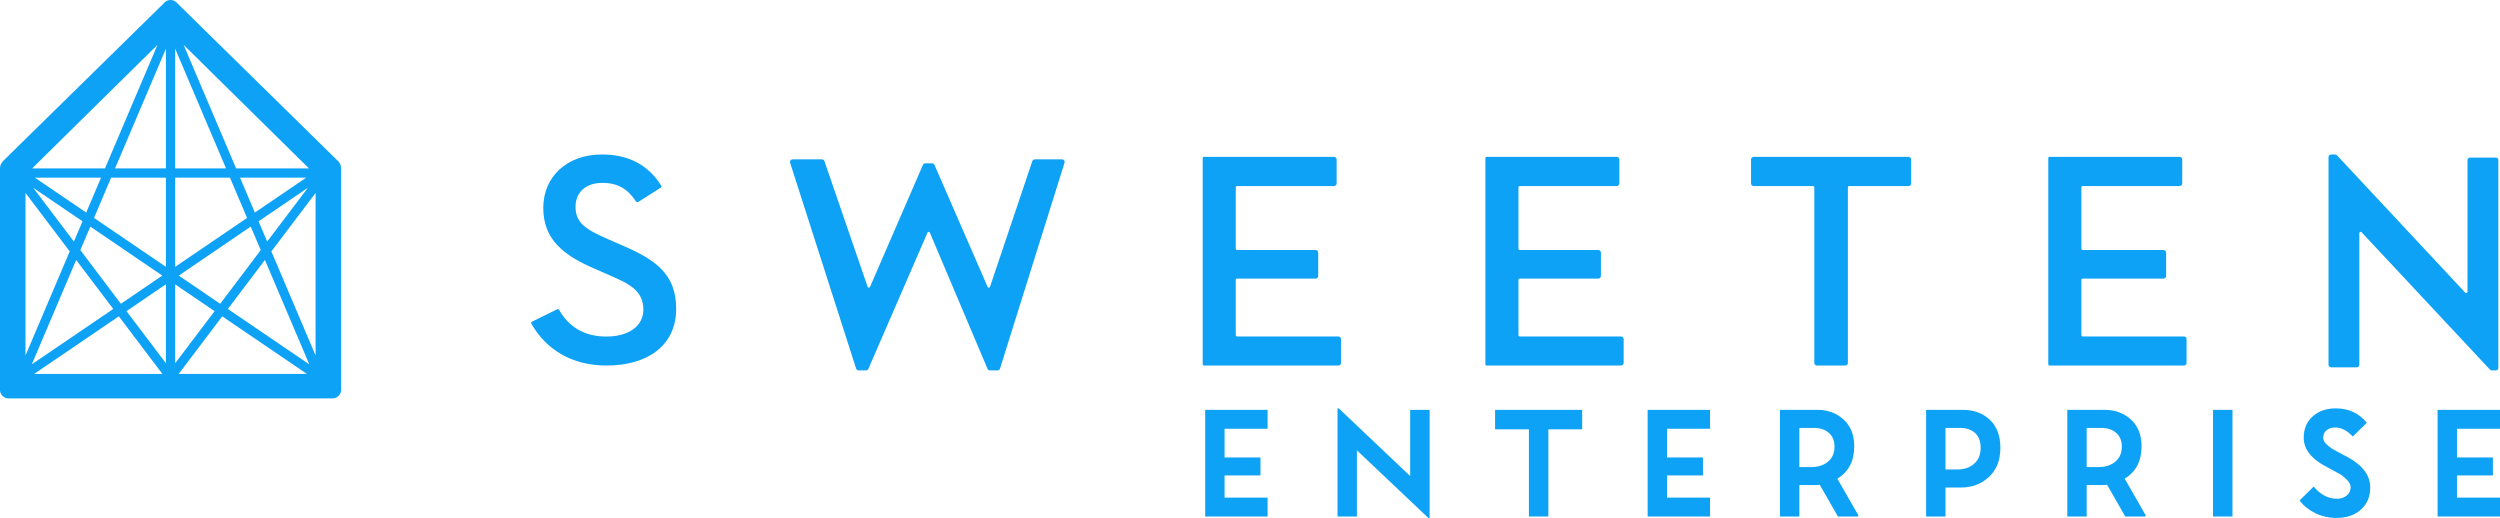 <?xml version="1.0" encoding="UTF-8"?>
<svg width="251px" height="52px" viewBox="0 0 251 52" version="1.1" xmlns="http://www.w3.org/2000/svg" xmlns:xlink="http://www.w3.org/1999/xlink">
    <title>Group Copy</title>
    <g id="Page-1" stroke="none" stroke-width="1" fill="none" fill-rule="evenodd">
        <g id="Group-Copy" fill="#0DA2F5" fill-rule="nonzero">
            <g id="Medium---Blue---Horizontal">
                <path d="M27.245,25.24 L31.685,19.37 L31.685,35.69 L27.245,25.24 Z M22.314,31.76 L30.814,37.54 L17.942,37.54 L22.314,31.76 Z M11.931,31.76 L16.304,37.54 L3.431,37.54 L11.931,31.76 Z M7.001,25.24 L2.56,35.69 L2.56,19.37 L7.001,25.24 Z M10.539,16.91 L3.224,16.91 L15.814,4.5 L10.539,16.91 Z M11.549,16.91 L16.658,4.89 L16.658,16.91 L11.549,16.91 Z M9.44,21.88 L11.154,17.84 L16.658,17.84 L16.658,26.79 L9.44,21.88 Z M16.658,28.54 L16.658,36.47 L12.701,31.24 L16.658,28.54 Z M8.067,25.11 L9.069,22.75 L16.296,27.67 L12.139,30.5 L8.067,25.11 Z M7.647,26.1 L11.369,31.02 L3.193,36.58 L7.647,26.1 Z M3.507,17.84 L10.144,17.84 L8.656,21.34 L3.507,17.84 Z M8.285,22.22 L7.42,24.25 L3.33,18.85 L8.285,22.22 Z M23.706,16.91 L18.432,4.5 L31.021,16.91 L23.706,16.91 Z M25.96,22.22 L30.915,18.85 L26.825,24.25 L25.96,22.22 Z M26.598,26.1 L31.052,36.58 L22.876,31.02 L26.598,26.1 Z M21.545,31.24 L17.587,36.47 L17.587,28.55 L21.545,31.24 Z M17.949,27.67 L25.176,22.75 L26.178,25.11 L22.106,30.5 L17.949,27.67 Z M24.101,17.84 L30.738,17.84 L25.589,21.34 L24.101,17.84 Z M17.587,16.91 L17.587,4.89 L22.695,16.91 L17.587,16.91 Z M23.091,17.84 L24.806,21.88 L17.587,26.79 L17.587,17.84 L23.091,17.84 Z M33.979,16.21 L17.679,0.21 C17.393,-0.07 16.853,-0.07 16.568,0.21 L0.367,16.11 C0.123,16.35 0,16.61 0,16.87 L0,39.18 C0,39.6 0.399,40 0.821,40 L33.423,40 C33.845,40 34.245,39.6 34.245,39.18 L34.245,16.87 C34.245,16.6 34.112,16.34 33.979,16.21 Z M236.92,23.31 C236.973,23.26 237.056,23.27 237.105,23.32 L249.986,37.1 C250.036,37.16 250.105,37.19 250.178,37.19 L250.571,37.19 C250.716,37.19 250.833,37.07 250.833,36.93 L250.833,16.08 C250.833,15.93 250.716,15.82 250.571,15.82 L247.997,15.82 C247.852,15.82 247.735,15.93 247.735,16.08 L247.735,29.29 C247.735,29.33 247.72,29.36 247.693,29.38 C247.641,29.43 247.558,29.43 247.508,29.38 L234.63,15.59 C234.58,15.54 234.511,15.51 234.438,15.51 L234.045,15.51 C233.9,15.51 233.783,15.63 233.783,15.77 L233.783,36.62 C233.783,36.76 233.9,36.88 234.045,36.88 L236.617,36.88 C236.761,36.88 236.879,36.76 236.879,36.62 L236.879,23.41 C236.879,23.37 236.894,23.34 236.92,23.31 Z M205.647,15.88 L205.647,36.57 C205.647,36.64 205.705,36.7 205.777,36.7 L219.269,36.7 C219.414,36.7 219.531,36.58 219.531,36.44 L219.531,34.04 C219.531,33.89 219.414,33.78 219.269,33.78 L209.102,33.78 C209.03,33.78 208.971,33.72 208.971,33.64 L208.971,28.1 C208.971,28.03 209.03,27.97 209.102,27.97 L217.217,27.97 C217.362,27.97 217.479,27.85 217.479,27.71 L217.479,25.37 C217.479,25.22 217.362,25.1 217.217,25.1 L209.102,25.1 C209.03,25.1 208.971,25.05 208.971,24.97 L208.971,18.81 C208.971,18.74 209.03,18.68 209.102,18.68 L218.835,18.68 C218.979,18.68 219.096,18.56 219.096,18.42 L219.096,16.01 C219.096,15.87 218.979,15.75 218.835,15.75 L205.777,15.75 C205.705,15.75 205.647,15.81 205.647,15.88 Z M182.156,18.81 L182.156,36.44 C182.156,36.58 182.274,36.7 182.418,36.7 L185.265,36.7 C185.41,36.7 185.527,36.58 185.527,36.44 L185.527,18.81 C185.527,18.74 185.586,18.68 185.658,18.68 L191.62,18.68 C191.764,18.68 191.881,18.56 191.881,18.42 L191.881,16.01 C191.881,15.87 191.764,15.75 191.62,15.75 L176.067,15.75 C175.922,15.75 175.805,15.87 175.805,16.01 L175.805,18.42 C175.805,18.56 175.922,18.68 176.067,18.68 L182.026,18.68 C182.098,18.68 182.156,18.74 182.156,18.81 Z M149.131,15.88 L149.131,36.57 C149.131,36.64 149.19,36.7 149.262,36.7 L162.753,36.7 C162.898,36.7 163.015,36.58 163.015,36.44 L163.015,34.04 C163.015,33.89 162.898,33.78 162.753,33.78 L152.584,33.78 C152.511,33.78 152.453,33.72 152.453,33.64 L152.453,28.1 C152.453,28.03 152.511,27.97 152.584,27.97 L160.47,27.97 C160.615,27.97 160.732,27.85 160.732,27.71 L160.732,25.37 C160.732,25.22 160.615,25.1 160.47,25.1 L152.584,25.1 C152.511,25.1 152.453,25.05 152.453,24.97 L152.453,18.81 C152.453,18.74 152.511,18.68 152.584,18.68 L162.322,18.68 C162.466,18.68 162.584,18.56 162.584,18.42 L162.584,16.01 C162.584,15.87 162.466,15.75 162.322,15.75 L149.262,15.75 C149.19,15.75 149.131,15.81 149.131,15.88 Z M120.751,15.88 L120.751,36.57 C120.751,36.64 120.81,36.7 120.882,36.7 L134.374,36.7 C134.518,36.7 134.635,36.58 134.635,36.44 L134.635,34.04 C134.635,33.89 134.518,33.78 134.374,33.78 L124.203,33.78 C124.13,33.78 124.072,33.72 124.072,33.64 L124.072,28.1 C124.072,28.03 124.13,27.97 124.203,27.97 L132.086,27.97 C132.231,27.97 132.348,27.85 132.348,27.71 L132.348,25.37 C132.348,25.22 132.231,25.1 132.086,25.1 L124.203,25.1 C124.13,25.1 124.072,25.05 124.072,24.97 L124.072,18.81 C124.072,18.74 124.13,18.68 124.203,18.68 L133.936,18.68 C134.081,18.68 134.198,18.56 134.198,18.42 L134.198,16.01 C134.198,15.87 134.081,15.75 133.936,15.75 L120.882,15.75 C120.81,15.75 120.751,15.81 120.751,15.88 Z M79.497,16.01 C79.359,16.05 79.284,16.2 79.328,16.34 L85.956,37.01 C85.99,37.11 86.091,37.19 86.205,37.19 L86.945,37.19 C87.049,37.19 87.143,37.13 87.185,37.03 L93.119,23.36 C93.133,23.32 93.157,23.3 93.189,23.29 C93.255,23.26 93.332,23.29 93.36,23.36 L99.148,37.03 C99.188,37.13 99.283,37.19 99.388,37.19 L100.151,37.19 C100.266,37.19 100.367,37.11 100.401,37 L106.88,16.34 C106.888,16.31 106.892,16.29 106.892,16.26 C106.892,16.11 106.775,16 106.63,16 L103.894,16 C103.781,16 103.682,16.07 103.646,16.17 L99.399,28.79 C99.388,28.82 99.362,28.85 99.328,28.87 C99.262,28.9 99.185,28.87 99.156,28.8 L93.824,16.56 C93.782,16.46 93.688,16.4 93.584,16.4 L92.9,16.4 C92.796,16.4 92.701,16.46 92.66,16.56 L87.352,28.8 C87.337,28.83 87.309,28.86 87.274,28.87 C87.206,28.9 87.131,28.86 87.108,28.79 L82.77,16.17 C82.734,16.07 82.634,16 82.523,16 L79.577,16 C79.55,16 79.523,16 79.497,16.01 Z M56.127,31.1 L56.127,31.1 C57.101,32.85 58.726,33.79 60.862,33.79 C63.1,33.79 64.593,32.76 64.593,31.08 C64.593,29.14 63.1,28.47 61.234,27.65 L59.771,27.01 C56.664,25.68 54.545,24.1 54.545,20.88 C54.545,17.72 56.943,15.51 60.427,15.51 C63.085,15.51 65.059,16.53 66.396,18.65 C66.433,18.71 66.416,18.79 66.356,18.83 L64.09,20.27 C64.008,20.32 63.899,20.3 63.846,20.22 C63.049,18.98 62.013,18.36 60.493,18.36 C58.779,18.36 57.785,19.33 57.785,20.76 C57.785,22.4 58.813,23.04 61.11,24.04 L62.572,24.68 C65.775,26.07 67.889,27.5 67.889,30.99 C67.889,34.78 64.904,36.7 60.893,36.7 C57.372,36.7 54.789,35.05 53.344,32.49 C53.307,32.42 53.331,32.34 53.396,32.3 C53.399,32.3 53.401,32.3 53.403,32.3 L55.963,31.04 C56.023,31.02 56.095,31.04 56.127,31.1 L56.127,31.1 Z" id="Fill-18"></path>
            </g>
            <g id="ENTERPRISE" transform="translate(121, 41)">
                <polygon id="Path" points="6.266 8.96 6.266 10.857 0 10.857 0 0.15 6.266 0.15 6.266 2.047 1.946 2.047 1.946 4.929 5.552 4.929 5.552 6.734 1.946 6.734 1.946 8.96"></polygon>
                <polygon id="Path" points="15.232 10.857 13.286 10.857 13.286 0 13.412 0 20.581 6.798 20.581 0.15 22.535 0.15 22.535 11 22.402 11 15.232 4.209"></polygon>
                <polygon id="Path" points="34.456 10.857 32.502 10.857 32.502 2.104 29.107 2.104 29.107 0.15 37.851 0.15 37.851 2.104 34.456 2.104"></polygon>
                <polygon id="Path" points="50.689 8.96 50.689 10.857 44.423 10.857 44.423 0.15 50.689 0.15 50.689 2.047 46.369 2.047 46.369 4.929 49.975 4.929 49.975 6.734 46.369 6.734 46.369 8.96"></polygon>
                <path d="M59.656,10.857 L57.709,10.857 L57.709,0.15 L61.497,0.15 C62.51,0.15 63.373,0.471 64.087,1.113 C64.806,1.76 65.165,2.661 65.165,3.816 C65.165,5.286 64.601,6.368 63.471,7.062 L65.593,10.757 L65.537,10.857 L63.527,10.857 L61.707,7.676 C61.38,7.695 61.189,7.704 61.133,7.704 L59.656,7.704 L59.656,10.857 Z M61.119,1.962 L59.656,1.962 L59.656,5.892 L60.86,5.892 C61.555,5.892 62.117,5.708 62.544,5.339 C62.971,4.971 63.184,4.478 63.184,3.859 C63.184,3.255 62.994,2.788 62.614,2.458 C62.233,2.127 61.735,1.962 61.119,1.962 Z" id="Shape"></path>
                <path d="M74.328,10.857 L72.382,10.857 L72.382,0.15 L76.092,0.15 C77.175,0.15 78.069,0.48 78.774,1.141 C79.483,1.807 79.838,2.746 79.838,3.959 C79.838,5.205 79.45,6.185 78.676,6.898 C77.915,7.597 76.984,7.947 75.882,7.947 L74.328,7.947 L74.328,10.857 Z M75.777,1.962 L74.328,1.962 L74.328,6.135 L75.49,6.135 C76.204,6.135 76.777,5.941 77.209,5.554 C77.641,5.166 77.857,4.639 77.857,3.973 C77.857,3.317 77.671,2.818 77.3,2.475 C76.929,2.133 76.421,1.962 75.777,1.962 Z" id="Shape"></path>
                <path d="M88.503,10.857 L86.557,10.857 L86.557,0.15 L90.345,0.15 C91.357,0.15 92.221,0.471 92.935,1.113 C93.654,1.76 94.013,2.661 94.013,3.816 C94.013,5.286 93.448,6.368 92.319,7.062 L94.44,10.757 L94.384,10.857 L92.375,10.857 L90.555,7.676 C90.228,7.695 90.037,7.704 89.981,7.704 L88.503,7.704 L88.503,10.857 Z M89.967,1.962 L88.503,1.962 L88.503,5.892 L89.707,5.892 C90.403,5.892 90.964,5.708 91.391,5.339 C91.818,4.971 92.032,4.478 92.032,3.859 C92.032,3.255 91.842,2.788 91.461,2.458 C91.081,2.127 90.583,1.962 89.967,1.962 Z" id="Shape"></path>
                <polygon id="Path" points="103.141 10.857 101.187 10.857 101.187 0.15 103.141 0.15"></polygon>
                <path d="M110.294,2.953 C110.294,2.05 110.595,1.334 111.197,0.806 C111.794,0.269 112.567,0 113.514,0 C114.798,0 115.836,0.483 116.63,1.448 L115.223,2.825 C114.644,2.221 114.056,1.919 113.458,1.919 C113.108,1.919 112.82,2.01 112.594,2.194 C112.367,2.377 112.254,2.625 112.254,2.939 C112.254,3.163 112.341,3.362 112.513,3.538 C112.714,3.743 112.933,3.919 113.171,4.066 C113.293,4.142 113.446,4.228 113.63,4.323 C113.814,4.418 113.983,4.511 114.137,4.601 L114.705,4.894 C116.217,5.716 116.973,6.739 116.973,7.961 C116.973,8.85 116.667,9.578 116.056,10.144 C115.44,10.715 114.623,11 113.605,11 C112.826,11 112.113,10.843 111.467,10.529 C110.82,10.215 110.289,9.79 109.874,9.252 L111.295,7.847 C111.967,8.665 112.747,9.074 113.633,9.074 C114.03,9.074 114.358,8.965 114.617,8.746 C114.876,8.527 115.006,8.256 115.006,7.933 C115.006,7.666 114.873,7.405 114.607,7.148 C114.336,6.872 114.077,6.672 113.829,6.549 C113.563,6.396 113.188,6.192 112.702,5.935 C111.097,5.127 110.294,4.133 110.294,2.953 Z" id="Path"></path>
                <polygon id="Path" points="130 8.96 130 10.857 123.734 10.857 123.734 0.15 130 0.15 130 2.047 125.68 2.047 125.68 4.929 129.286 4.929 129.286 6.734 125.68 6.734 125.68 8.96"></polygon>
            </g>
        </g>
    </g>
</svg>